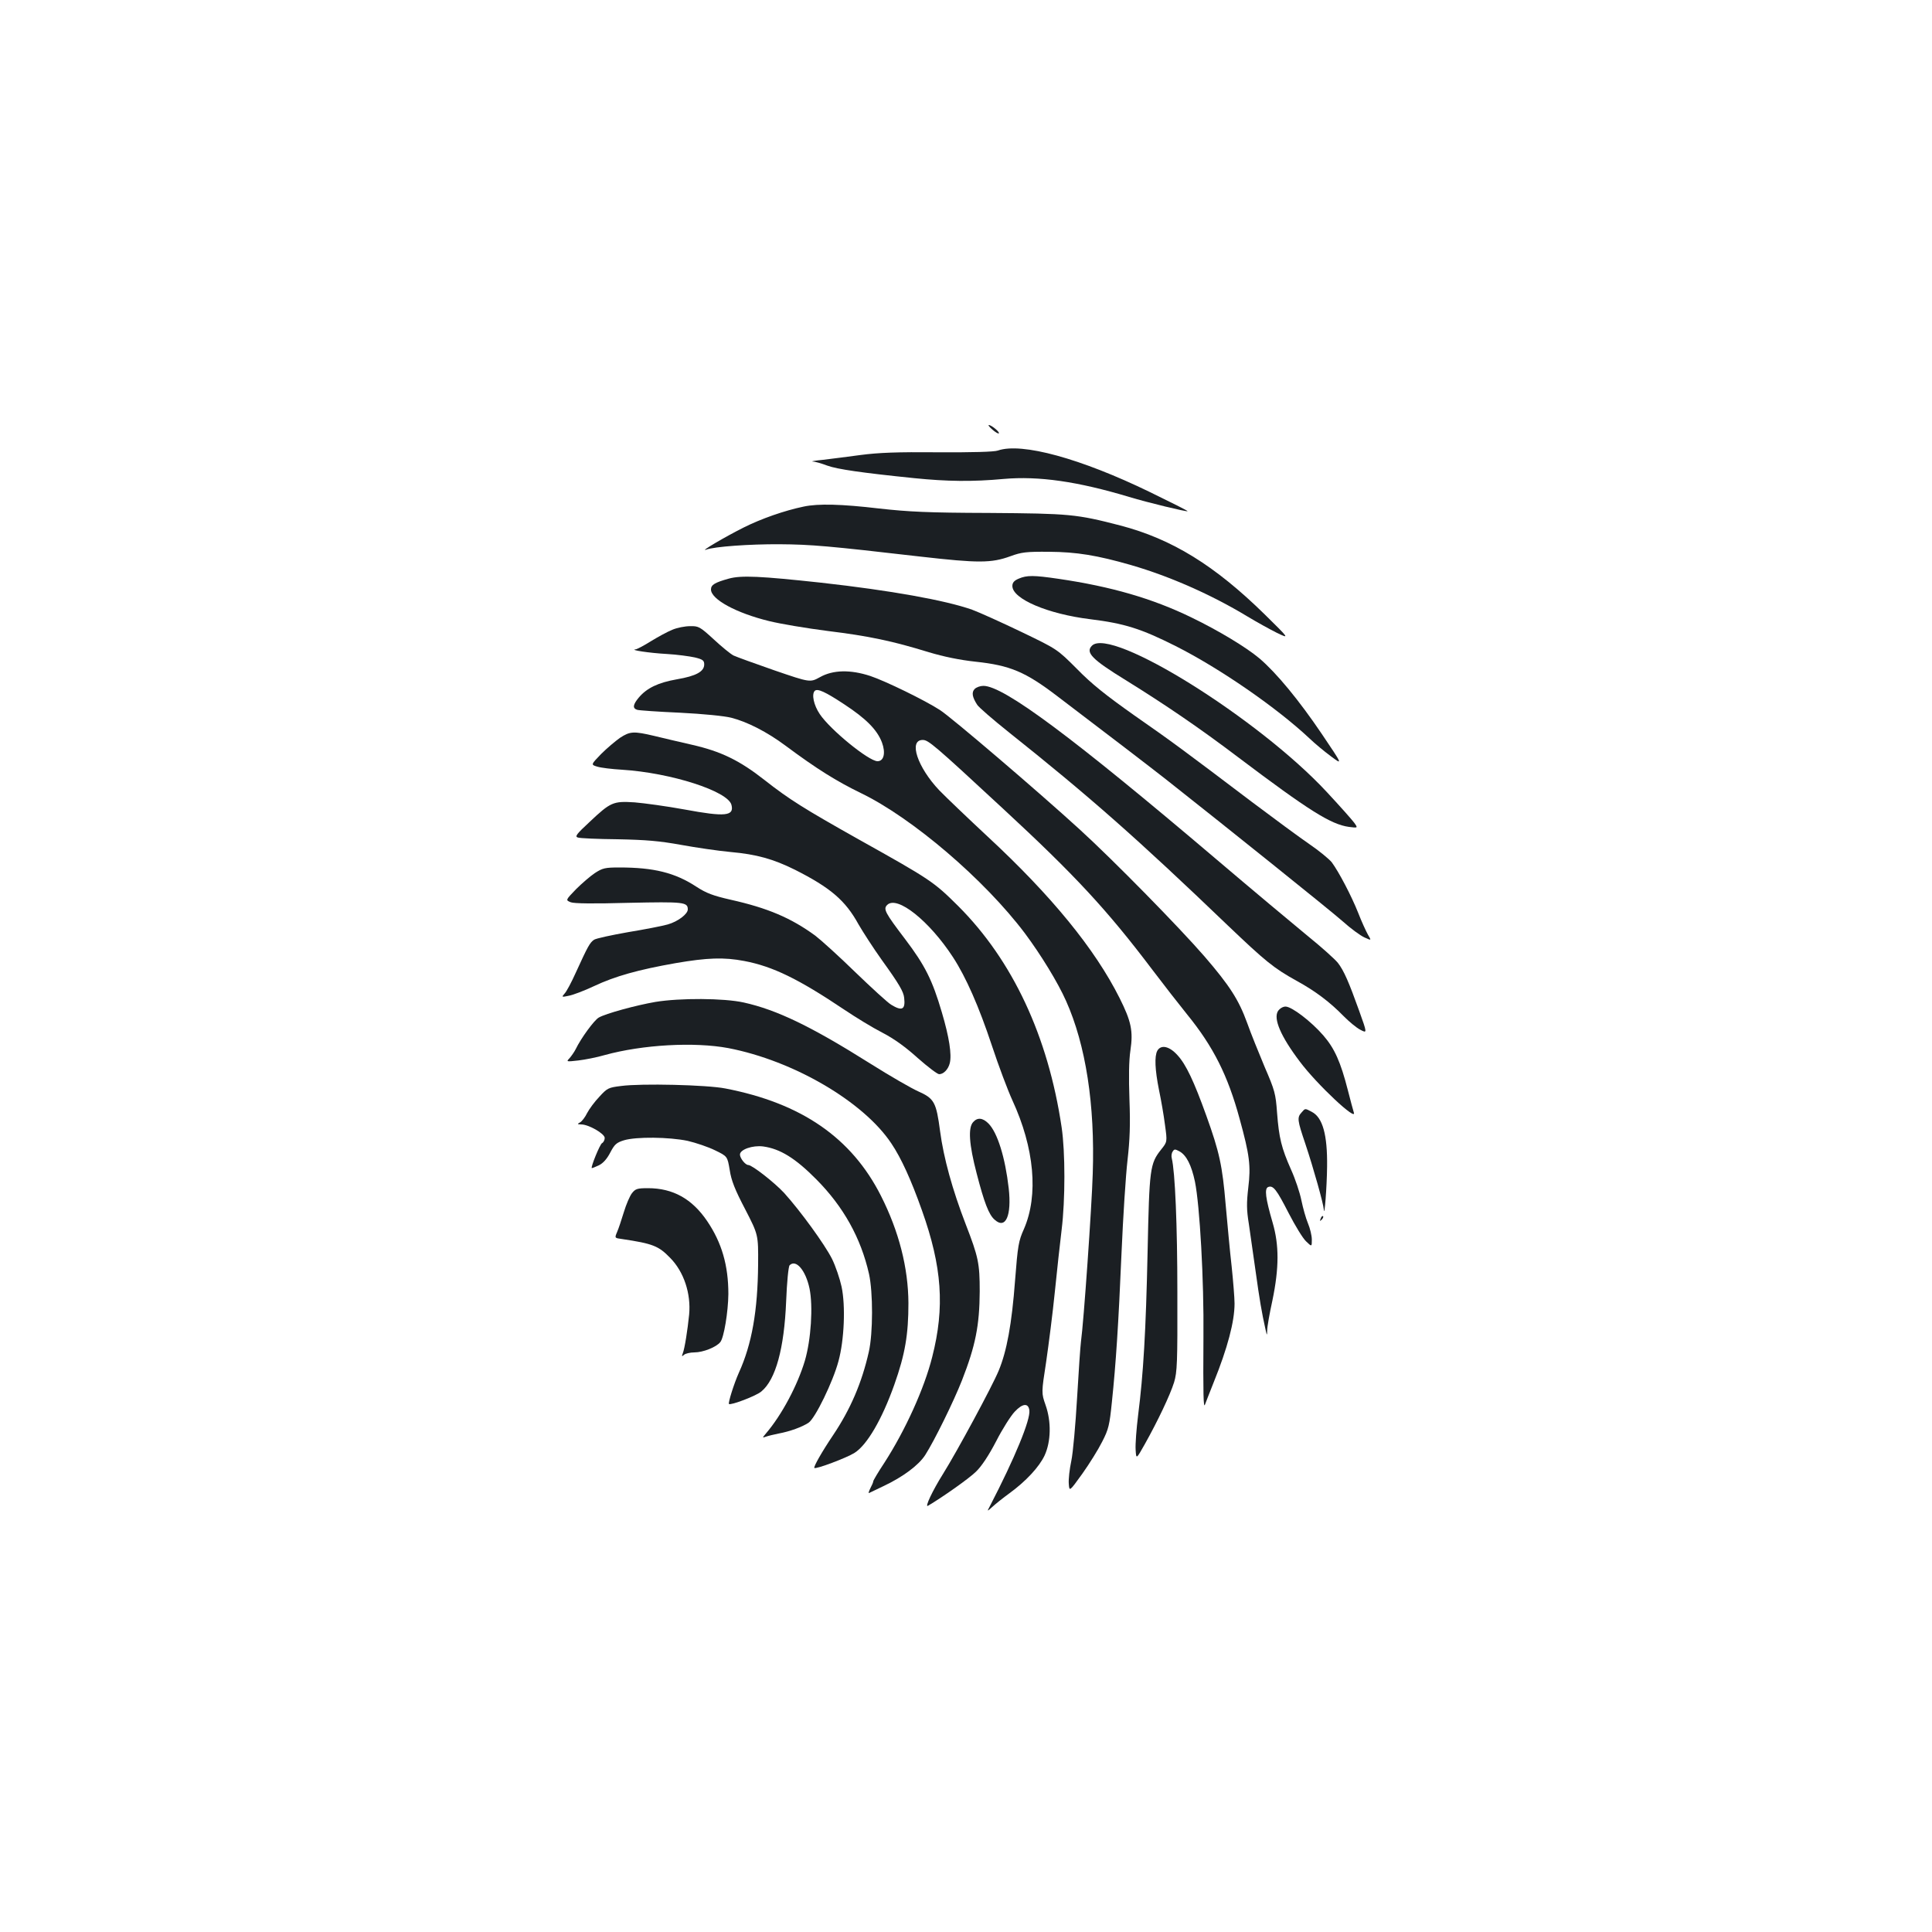 <?xml version="1.0" standalone="no"?>
<!DOCTYPE svg PUBLIC "-//W3C//DTD SVG 20010904//EN"
 "http://www.w3.org/TR/2001/REC-SVG-20010904/DTD/svg10.dtd">
<svg version="1.0" xmlns="http://www.w3.org/2000/svg"
 width="1000pt" height="1000pt" viewBox="0 0 1000 1000"
 preserveAspectRatio="xMidYMid meet">
<g transform="translate(0,1000) scale(0.1,-0.1)"
fill="#1b1f23" stroke="none">
<path d="M5137 7776 c15 -13 30 -22 33 -19 6 6 -38 43 -52 43 -5 0 4 -11 19
-24z"/>
<path d="M5165 7668 c-19 -7 -136 -10 -310 -9 -212 2 -309 -2 -400 -14 -66 -9
-154 -20 -195 -25 -41 -4 -65 -8 -53 -9 12 0 46 -10 75 -21 53 -19 177 -37
451 -65 169 -17 300 -19 462 -4 181 16 383 -13 649 -93 99 -30 299 -78 303
-74 2 2 -86 46 -195 99 -358 174 -664 258 -787 215z"/>
<path d="M4160 7378 c-101 -21 -220 -63 -310 -108 -96 -48 -232 -128 -195
-115 42 16 227 29 380 28 163 -1 254 -9 730 -64 299 -34 366 -34 465 2 57 21
82 24 200 23 142 -1 248 -18 425 -69 200 -58 415 -153 602 -266 48 -29 117
-67 153 -85 65 -31 65 -31 -63 95 -260 255 -481 391 -748 461 -228 59 -262 62
-679 65 -320 1 -416 6 -570 23 -195 23 -315 26 -390 10z"/>
<path d="M3772 7005 c-72 -20 -92 -32 -92 -56 0 -51 130 -122 302 -164 57 -14
193 -37 303 -51 212 -26 335 -52 523 -110 77 -23 159 -40 242 -49 178 -19 257
-52 422 -178 261 -198 484 -369 563 -431 303 -239 852 -679 915 -735 41 -37
92 -74 112 -83 37 -17 37 -17 18 15 -10 18 -33 68 -50 112 -35 88 -100 212
-137 262 -14 17 -66 60 -116 94 -51 35 -184 133 -297 218 -362 274 -412 311
-610 449 -147 104 -220 162 -296 240 -102 102 -102 102 -287 191 -102 49 -217
101 -255 115 -138 49 -423 100 -782 140 -314 34 -413 39 -478 21z"/>
<path d="M5273 7005 c-24 -10 -33 -21 -33 -38 0 -67 183 -145 403 -172 178
-22 263 -49 442 -139 230 -116 525 -320 695 -480 25 -24 73 -64 108 -90 63
-47 63 -47 -47 116 -117 173 -234 315 -322 390 -69 58 -213 145 -354 213 -200
97 -413 159 -686 199 -129 19 -164 19 -206 1z"/>
<path d="M3479 6740 c-25 -10 -74 -37 -110 -59 -35 -22 -71 -41 -79 -42 -34
-3 71 -19 162 -24 53 -3 118 -12 145 -18 41 -10 48 -16 48 -36 0 -37 -42 -60
-141 -77 -97 -17 -156 -45 -198 -95 -30 -36 -33 -55 -8 -63 9 -3 109 -10 222
-15 120 -6 230 -17 265 -26 83 -21 186 -74 280 -144 164 -122 264 -184 391
-246 265 -128 639 -447 849 -726 82 -110 170 -253 213 -350 102 -228 150 -537
138 -894 -5 -171 -47 -771 -61 -870 -3 -22 -12 -152 -20 -290 -8 -137 -21
-285 -30 -327 -9 -42 -15 -95 -13 -118 3 -41 3 -41 70 52 37 52 83 126 103
166 33 64 38 86 50 204 21 201 34 399 50 773 8 187 22 403 31 480 12 106 15
183 10 314 -4 114 -3 201 5 254 15 101 4 151 -56 271 -128 255 -353 530 -683
836 -103 96 -215 203 -250 239 -113 119 -161 261 -86 261 29 0 58 -24 416
-356 372 -344 538 -523 773 -834 56 -74 137 -178 179 -230 136 -167 211 -316
272 -540 52 -189 59 -244 45 -358 -9 -78 -9 -114 3 -187 7 -49 23 -160 35
-245 20 -145 32 -215 51 -300 8 -35 8 -35 9 -5 0 17 12 86 27 154 35 169 35
287 1 403 -37 127 -43 176 -23 184 26 10 43 -12 106 -135 33 -64 73 -130 90
-146 30 -29 30 -29 30 9 0 20 -9 58 -20 84 -11 26 -26 80 -34 119 -8 40 -32
112 -54 160 -49 111 -62 162 -72 294 -7 98 -12 116 -64 236 -30 72 -72 175
-91 229 -43 118 -89 191 -221 344 -130 150 -472 499 -649 660 -210 192 -663
579 -720 615 -77 50 -282 150 -360 176 -103 34 -194 32 -261 -6 -51 -28 -51
-28 -235 35 -101 35 -197 70 -212 77 -16 8 -62 46 -103 84 -71 65 -78 69 -122
68 -26 0 -68 -8 -93 -19z m890 -385 c113 -74 171 -132 196 -198 20 -54 10 -97
-23 -97 -45 0 -245 163 -299 244 -31 46 -43 102 -26 120 14 14 55 -5 152 -69z"/>
<path d="M5652 6658 c-35 -35 0 -71 174 -178 208 -129 384 -249 582 -399 366
-276 480 -348 574 -361 47 -6 47 -6 27 22 -11 15 -75 87 -142 159 -352 379
-1116 856 -1215 757z"/>
<path d="M5045 6434 c-17 -17 -13 -42 13 -82 8 -13 81 -76 161 -140 416 -331
668 -553 1136 -1002 195 -186 238 -221 355 -286 99 -54 175 -112 245 -184 28
-28 66 -60 86 -70 36 -19 36 -19 -6 98 -53 148 -79 208 -110 248 -14 18 -84
81 -157 140 -73 60 -286 238 -473 397 -743 631 -1100 897 -1205 897 -16 0 -36
-7 -45 -16z"/>
<path d="M3209 6181 c-24 -17 -68 -54 -98 -84 -53 -55 -53 -55 -20 -65 19 -6
76 -13 128 -16 254 -16 549 -111 567 -182 15 -58 -32 -63 -242 -24 -93 17
-210 33 -259 37 -111 7 -124 2 -234 -102 -67 -62 -77 -75 -60 -80 10 -4 103
-8 206 -9 150 -3 217 -9 328 -29 77 -14 192 -31 257 -37 134 -12 220 -36 333
-92 184 -93 261 -159 329 -283 22 -38 76 -122 121 -185 88 -122 112 -163 115
-195 7 -61 -11 -70 -68 -35 -18 11 -101 87 -185 168 -84 82 -177 166 -207 189
-126 92 -246 143 -438 186 -92 21 -126 34 -177 67 -111 73 -221 100 -399 100
-74 0 -87 -3 -127 -29 -24 -16 -68 -54 -98 -84 -54 -56 -54 -56 -27 -67 18 -7
119 -8 301 -3 284 6 305 4 305 -34 0 -24 -51 -63 -104 -78 -28 -8 -121 -26
-206 -40 -85 -15 -164 -32 -175 -39 -22 -15 -32 -33 -95 -171 -22 -49 -48 -98
-58 -108 -16 -18 -15 -19 22 -11 22 4 80 26 131 50 108 51 229 85 423 119 163
28 249 31 354 11 148 -28 281 -93 518 -252 58 -39 146 -93 197 -119 62 -32
122 -76 184 -132 51 -45 101 -83 110 -83 23 0 47 25 55 57 11 44 -3 135 -41
263 -49 167 -87 243 -190 379 -105 138 -114 156 -93 177 51 51 218 -82 341
-271 67 -103 134 -255 201 -457 35 -106 83 -233 106 -283 114 -247 136 -491
60 -666 -28 -62 -32 -86 -46 -266 -17 -227 -43 -367 -85 -468 -33 -80 -216
-419 -288 -534 -54 -86 -96 -175 -78 -165 73 43 214 142 249 177 29 28 66 84
104 157 32 63 76 132 96 153 41 44 71 46 76 7 6 -49 -75 -246 -204 -495 -16
-30 -16 -30 13 -4 15 14 55 46 88 70 85 62 154 136 182 196 33 72 35 175 5
260 -22 63 -22 63 3 225 13 90 34 253 45 363 11 110 27 254 35 320 19 154 19
402 0 530 -70 472 -254 864 -535 1145 -127 126 -141 136 -515 345 -283 159
-361 208 -487 307 -131 103 -227 149 -376 183 -64 15 -153 35 -196 46 -106 25
-125 24 -177 -10z"/>
<path d="M3392 4814 c-99 -17 -257 -60 -293 -81 -24 -14 -92 -107 -119 -163
-7 -14 -21 -34 -31 -46 -19 -20 -19 -20 44 -13 34 4 96 16 137 28 196 54 464
69 640 36 337 -65 700 -277 844 -494 51 -76 102 -188 158 -346 104 -292 119
-501 53 -759 -41 -163 -139 -379 -248 -548 -32 -48 -57 -91 -57 -95 0 -5 -7
-21 -15 -36 -8 -16 -11 -27 -7 -25 4 2 38 18 75 36 100 47 182 108 216 161 48
75 148 279 190 386 70 179 91 284 92 461 0 145 -7 178 -72 346 -70 181 -115
346 -133 482 -20 151 -30 170 -113 207 -36 16 -147 80 -247 143 -308 194 -485
279 -656 317 -103 23 -331 24 -458 3z"/>
<path d="M6615 4767 c-25 -39 13 -130 113 -262 89 -119 300 -316 279 -262 -3
9 -17 61 -31 116 -37 144 -68 214 -126 281 -63 73 -164 150 -196 150 -14 0
-30 -10 -39 -23z"/>
<path d="M5990 4561 c-15 -29 -12 -98 9 -203 11 -52 25 -133 31 -181 12 -87
12 -87 -20 -127 -58 -73 -61 -98 -70 -527 -9 -417 -22 -634 -49 -847 -9 -72
-15 -153 -13 -180 3 -50 3 -50 48 30 66 118 130 252 151 319 16 54 18 99 17
465 0 351 -12 626 -29 695 -3 11 -1 27 5 35 8 13 12 13 36 0 35 -20 61 -71 79
-156 25 -123 47 -510 44 -804 -2 -299 0 -373 8 -350 3 8 23 60 45 115 72 178
108 315 108 408 0 29 -7 115 -15 192 -9 77 -22 221 -31 320 -17 201 -32 271
-100 460 -64 178 -105 265 -149 313 -42 47 -86 57 -105 23z"/>
<path d="M3215 4379 c-66 -8 -72 -11 -113 -56 -24 -25 -52 -63 -63 -84 -10
-21 -27 -43 -36 -48 -16 -9 -16 -10 5 -11 39 0 122 -48 122 -70 0 -10 -6 -23
-14 -27 -11 -6 -59 -124 -53 -129 1 -1 17 5 36 14 23 11 43 34 60 67 22 42 32
51 71 63 63 19 233 17 329 -3 43 -10 108 -32 142 -49 64 -31 64 -31 76 -102 8
-54 27 -102 80 -203 68 -132 68 -132 67 -284 -2 -241 -32 -414 -100 -563 -25
-56 -56 -155 -51 -161 9 -8 142 42 168 65 74 61 118 223 128 465 4 102 12 182
18 188 33 33 83 -26 103 -120 19 -92 8 -265 -24 -374 -38 -127 -119 -280 -201
-376 -20 -24 -20 -24 0 -17 11 4 40 11 65 16 59 11 122 34 155 56 34 22 127
213 155 319 30 110 37 286 16 385 -9 41 -31 107 -50 145 -38 75 -163 247 -247
340 -50 54 -166 145 -186 145 -15 0 -43 35 -43 54 0 26 65 49 120 42 88 -12
167 -61 275 -170 141 -142 231 -304 273 -490 21 -95 21 -306 -1 -403 -36 -160
-95 -297 -184 -430 -58 -86 -103 -165 -98 -171 7 -8 167 52 208 78 65 41 142
173 206 353 56 158 73 260 73 422 -1 183 -49 371 -142 555 -152 301 -412 480
-805 556 -95 19 -437 27 -540 13z"/>
<path d="M6737 4242 c-24 -26 -22 -40 19 -161 44 -132 93 -308 96 -341 3 -49
16 117 17 222 2 165 -23 254 -79 283 -36 19 -34 19 -53 -3z"/>
<path d="M5037 4192 c-27 -29 -21 -116 18 -265 39 -151 63 -214 93 -240 57
-52 89 20 73 163 -18 158 -58 288 -105 335 -30 30 -57 32 -79 7z"/>
<path d="M3271 3824 c-11 -14 -30 -58 -42 -98 -12 -39 -27 -85 -35 -103 -13
-31 -13 -31 24 -36 162 -24 191 -36 251 -98 71 -72 108 -185 98 -293 -8 -79
-23 -176 -33 -201 -6 -16 -5 -18 7 -7 7 6 31 12 53 12 45 0 113 27 134 53 19
22 41 157 42 249 0 148 -34 266 -110 378 -78 115 -177 170 -306 170 -55 0 -65
-3 -83 -26z"/>
<path d="M6836 3693 c-6 -14 -5 -15 5 -6 7 7 10 15 7 18 -3 3 -9 -2 -12 -12z"/>
</g>
</svg>
